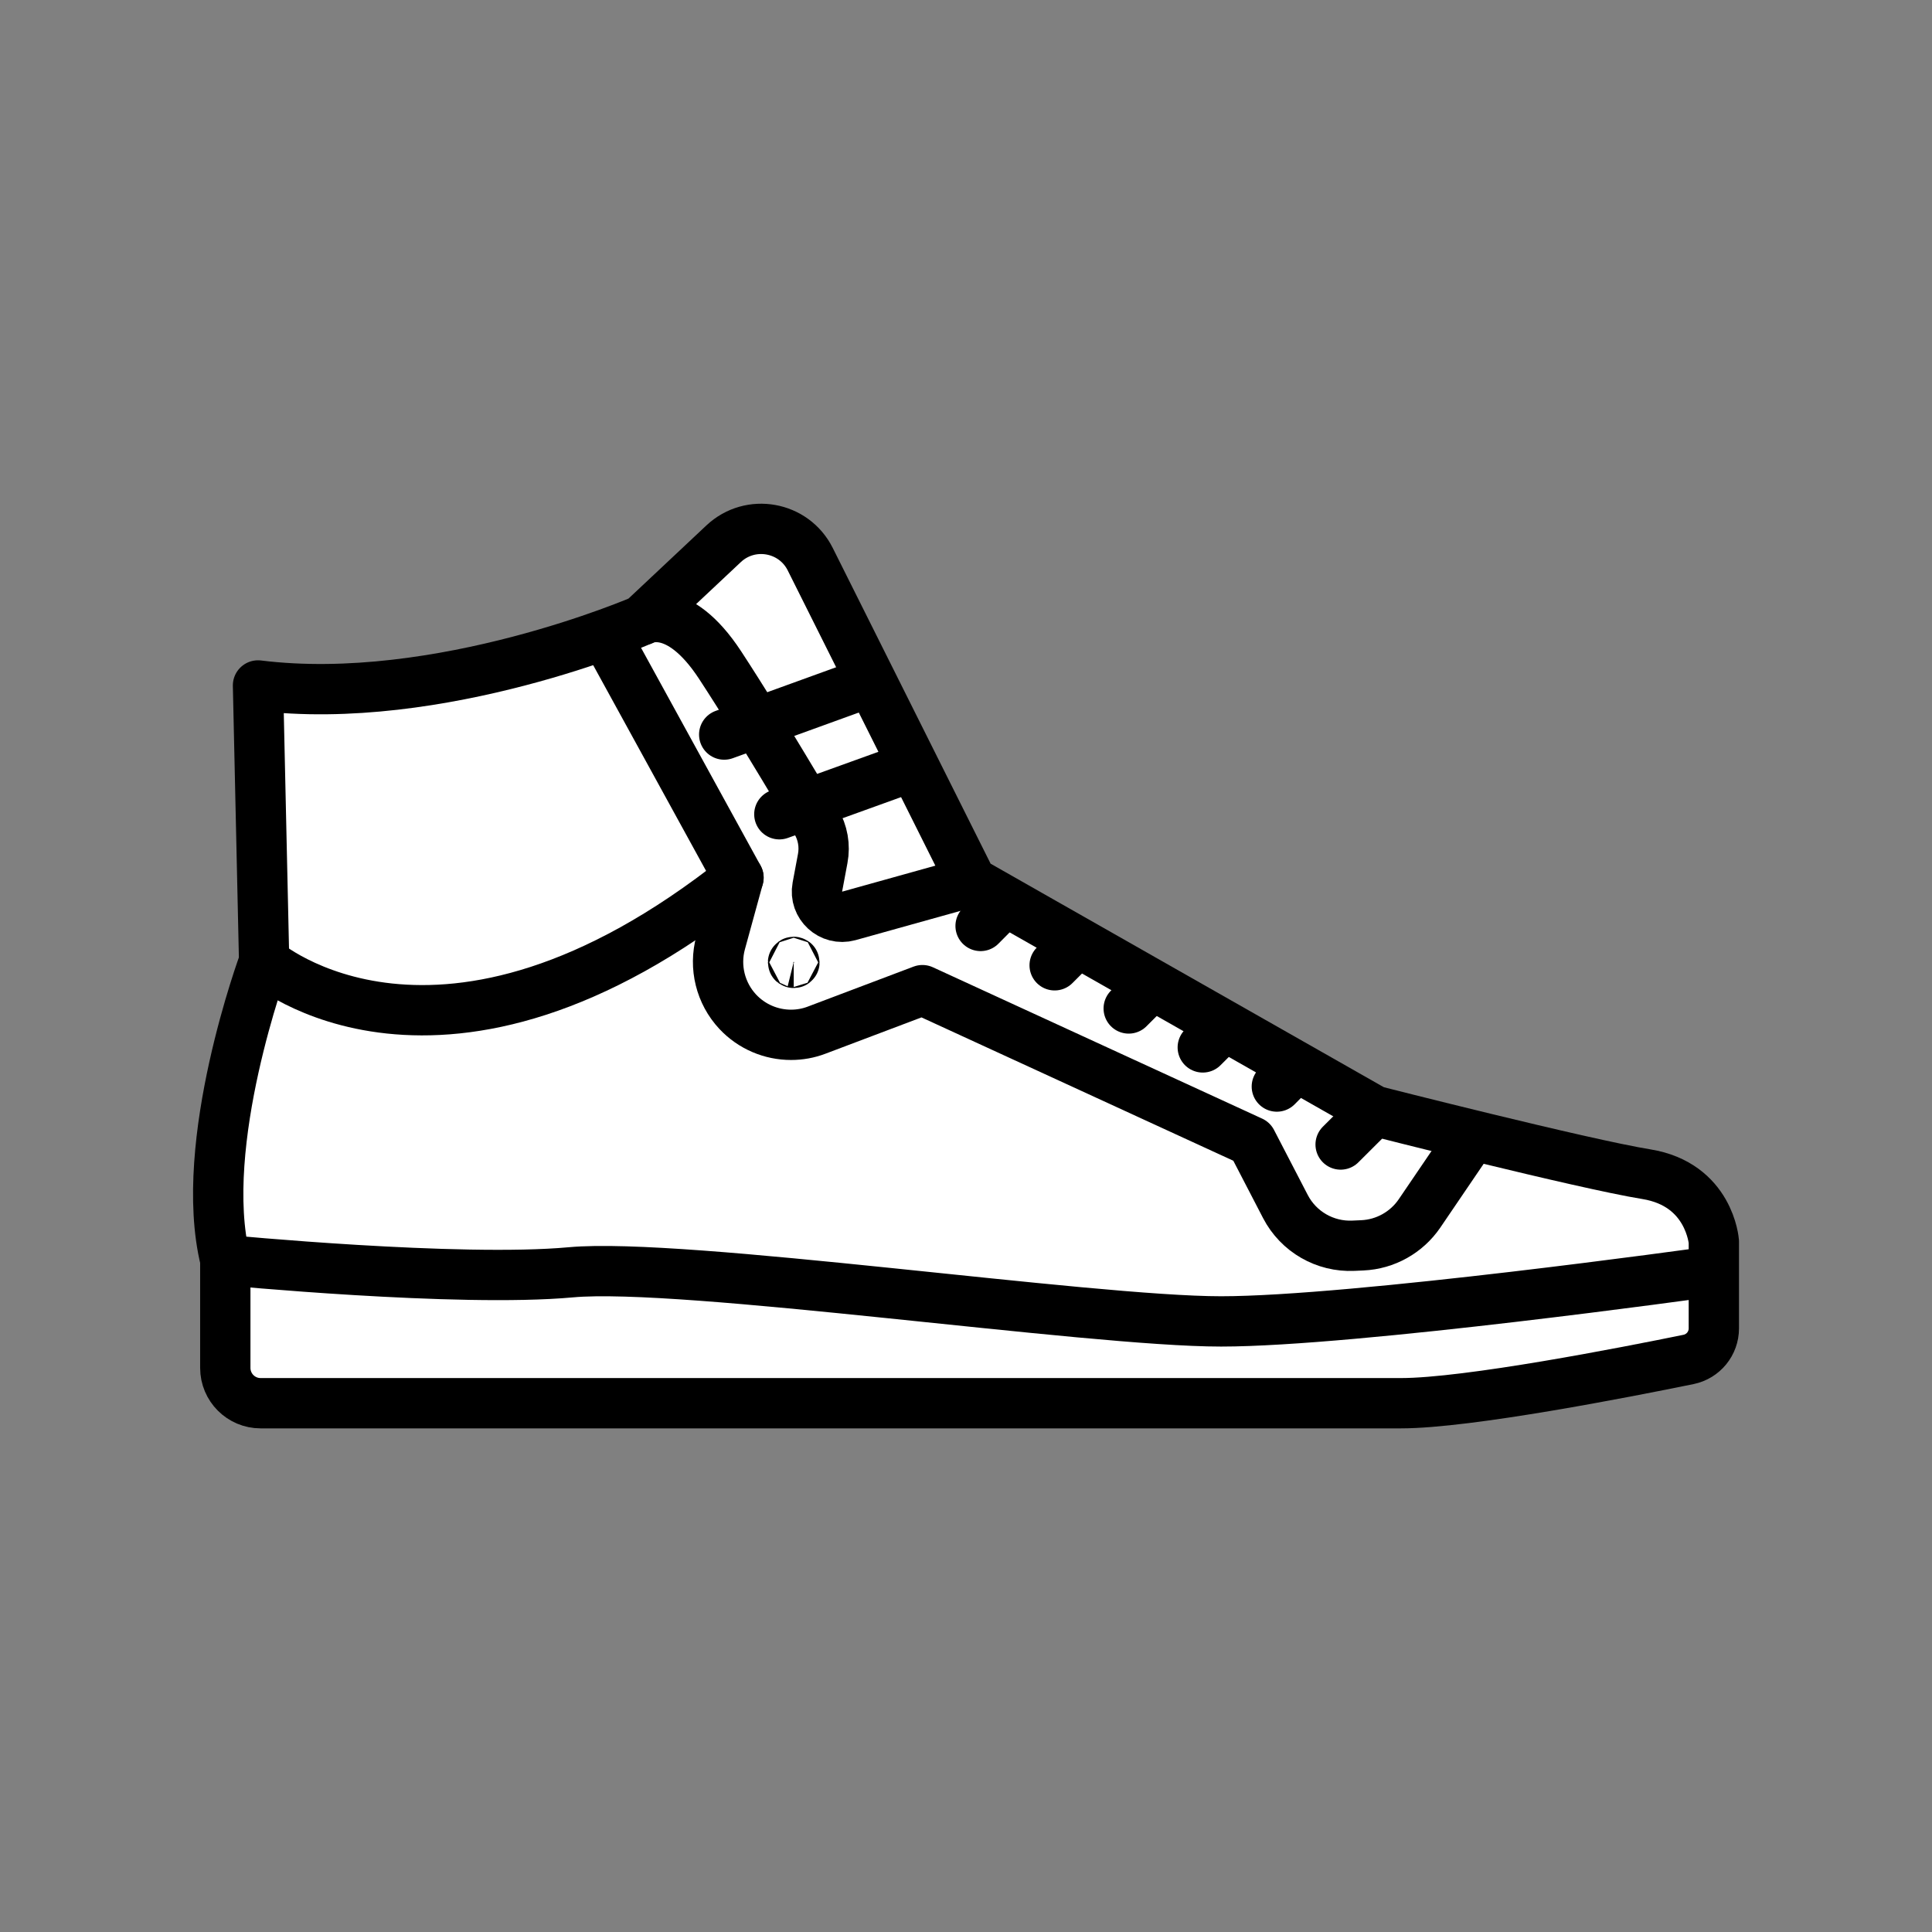 <svg xmlns="http://www.w3.org/2000/svg" viewBox="0 0 1920 1920">
    <rect x="0" y="0" width="1920" height="1920" fill="#808080" stroke="none"/>
    <style>
        .st0{fill:#fff}.st1{fill:none;stroke:#000;stroke-width:50;stroke-linecap:round;stroke-linejoin:round;stroke-miterlimit:10}
    </style>
    <path class="st0" d="M223.9 1252.2c-28.4-115.8 38.6-296.7 38.6-296.7l-6.1-274.3c180.9 22.4 382-65 382-65 .8-.5 35-19.5 77.2 44.7 11.2 17.1 23.8 37.1 36.4 57.4 18.2 29.5 36.1 59.4 49.2 81.3 3.7 6.3 7.1 11.9 9.9 16.7 6.6 11.1 8.9 24.2 6.5 36.9l-5.3 28.3c-3.4 18.2 13.5 33.6 31.3 28.7l121.9-34 400.3 227.6s207.3 52.8 270.2 63c63 10.2 67.1 67.1 67.1 67.1v86.1c0 15-10.6 27.9-25.2 30.9-61.6 12.6-219.3 43.5-285.7 43.5H258.9c-19.4 0-35.1-15.7-35.1-35.1v-107.1zm565.6-295.8c0-.3-.3-.5-.7-.5-.4 0-.7.2-.7.5s.3.5.7.5c.4 0 .7-.2.7-.5z" id="Layer_3"/>
    <path class="st0" d="M801.2 799.6c-13.1-22-31-51.9-49.2-81.3-12.5-20.3-25.1-40.3-36.4-57.4-42.2-64.2-76.4-45.2-77.2-44.7l80.8-75.9c26.6-25 69.8-17.3 86.1 15.3l160.3 320.6-121.9 34c-17.8 5-34.7-10.5-31.3-28.7l5.3-28.3c2.4-12.7 0-25.8-6.5-36.9-2.9-4.7-6.3-10.4-10-16.7z" id="Layer_4"/>
    <g id="Layer_1">
        <g id="XMLID_1_">
            <path class="st1" d="M638.4 616.2s-201.2 87.4-382 65l6.1 274.3s-67.1 180.9-38.6 296.7v107.2c0 19.4 15.7 35.1 35.1 35.1h1133.3c66.3 0 224.1-30.9 285.7-43.5 14.7-3 25.2-15.9 25.2-30.9V1234s-4.1-56.9-67.1-67.1c-63-10.2-270.2-63-270.2-63L965.5 876.3 805.2 555.7c-16.3-32.6-59.5-40.3-86.1-15.3l-80.7 75.8"/>
            <path class="st1" d="M607.9 642.6l126 229.6-17.7 64.5c-6.7 24.3-.2 50.4 17 68.8 14 14.9 33.2 22.9 52.9 22.9 8.6 0 17.3-1.5 25.6-4.7l105-39.7 327.2 150.4 33.5 64.6c13 25.1 39.4 40.3 67.6 39l8.9-.4c22.8-1 43.9-12.8 56.8-31.7l48.6-71.5"/>
            <path class="st1" d="M638.4 616.2c.8-.5 35.1-19.5 77.2 44.7 11.2 17.1 23.8 37.1 36.4 57.4 18.2 29.5 36.1 59.4 49.2 81.3 3.7 6.3 7.1 11.9 9.9 16.7 6.6 11.1 8.9 24.2 6.5 36.9l-5.3 28.3c-3.4 18.2 13.5 33.6 31.3 28.7l121.9-34"/>
            <path class="st1" d="M1365.9 1103.9l-33.6 33.5"/>
            <path class="st1" d="M1282.1 1066.5l-13.2 13.3"/>
            <path class="st1" d="M1208.5 1027.7l-13.2 13.2"/>
            <path class="st1" d="M1134.9 989l-13.2 13.2"/>
            <path class="st1" d="M1061.3 946.1l-13.2 13.2"/>
            <path class="st1" d="M987.7 906.9l-13.2 13.3"/>
            <path class="st1" d="M789.5 956.4c0 .3-.3.5-.7.5-.4 0-.7-.2-.7-.5s.3-.5.7-.5c.4.1.7.3.7.5z"/>
            <path class="st1" d="M223.9 1252.2s231.7 22.4 343.4 12.2c111.8-10.2 514.1 48.8 646.2 48.8 132.1 0 481.6-48.8 481.6-48.8"/>
            <path class="st1" d="M774.5 809.2l26.7-9.6 97.3-35.1"/>
            <path class="st1" d="M719.7 730l32.3-11.7 107.9-39.1"/>
            <path class="st1" d="M262.5 955.5s174.8 152.4 471.4-83.3"/>
        </g>
    </g>
</svg>
